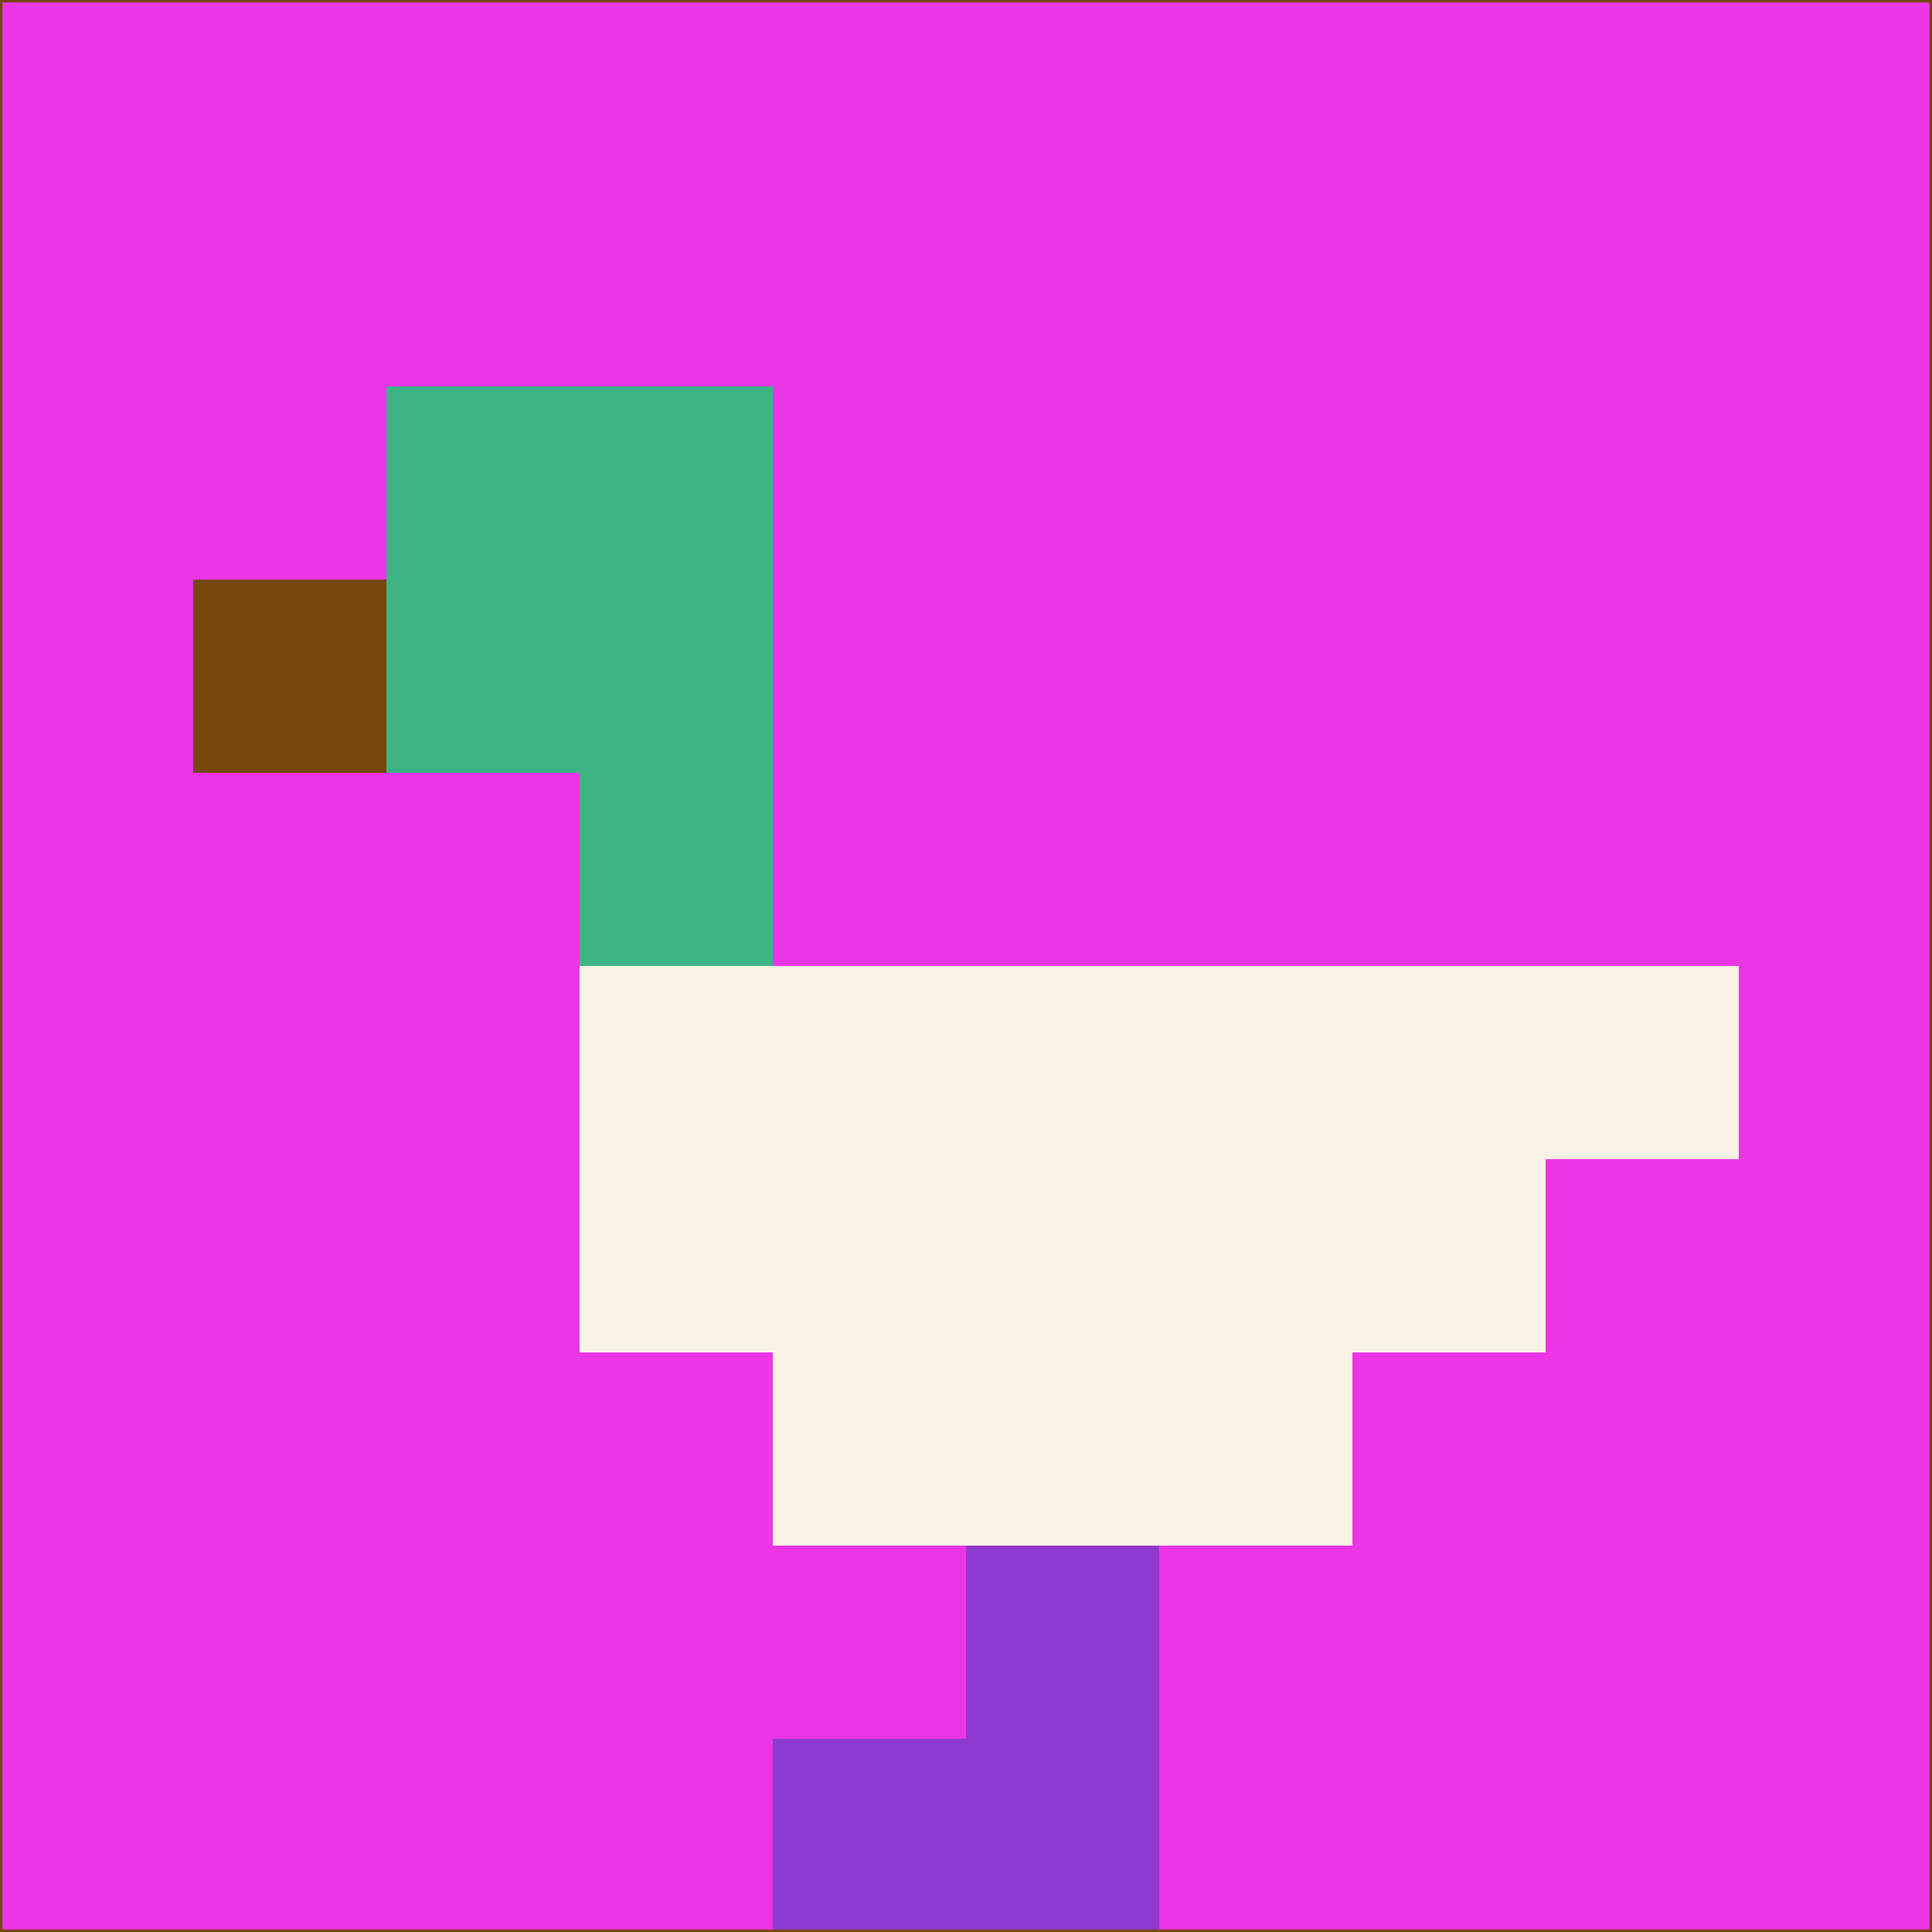 <svg xmlns="http://www.w3.org/2000/svg" version="1.1" width="785" height="785">
  <title>'goose-pfp-694263' by Dmitri Cherniak (Cyberpunk Edition)</title>
  <desc>
    seed=515471
    backgroundColor=#ec35e5
    padding=20
    innerPadding=0
    timeout=500
    dimension=1
    border=false
    Save=function(){return n.handleSave()}
    frame=12

    Rendered at 2024-09-15T22:37:00.684Z
    Generated in 1ms
    Modified for Cyberpunk theme with new color scheme
  </desc>
  <defs/>
  <rect width="100%" height="100%" fill="#ec35e5"/>
  <g>
    <g id="0-0">
      <rect x="0" y="0" height="785" width="785" fill="#ec35e5"/>
      <g>
        <!-- Neon blue -->
        <rect id="0-0-2-2-2-2" x="157" y="157" width="157" height="157" fill="#3eb485"/>
        <rect id="0-0-3-2-1-4" x="235.5" y="157" width="78.5" height="314" fill="#3eb485"/>
        <!-- Electric purple -->
        <rect id="0-0-4-5-5-1" x="314" y="392.5" width="392.5" height="78.5" fill="#f9f3e5"/>
        <rect id="0-0-3-5-5-2" x="235.5" y="392.5" width="392.5" height="157" fill="#f9f3e5"/>
        <rect id="0-0-4-5-3-3" x="314" y="392.5" width="235.5" height="235.5" fill="#f9f3e5"/>
        <!-- Neon pink -->
        <rect id="0-0-1-3-1-1" x="78.5" y="235.5" width="78.5" height="78.5" fill="#76470c"/>
        <!-- Cyber yellow -->
        <rect id="0-0-5-8-1-2" x="392.5" y="628" width="78.5" height="157" fill="#8d38cf"/>
        <rect id="0-0-4-9-2-1" x="314" y="706.5" width="157" height="78.5" fill="#8d38cf"/>
      </g>
      <rect x="0" y="0" stroke="#76470c" stroke-width="2" height="785" width="785" fill="none"/>
    </g>
  </g>
  <script xmlns=""/>
</svg>